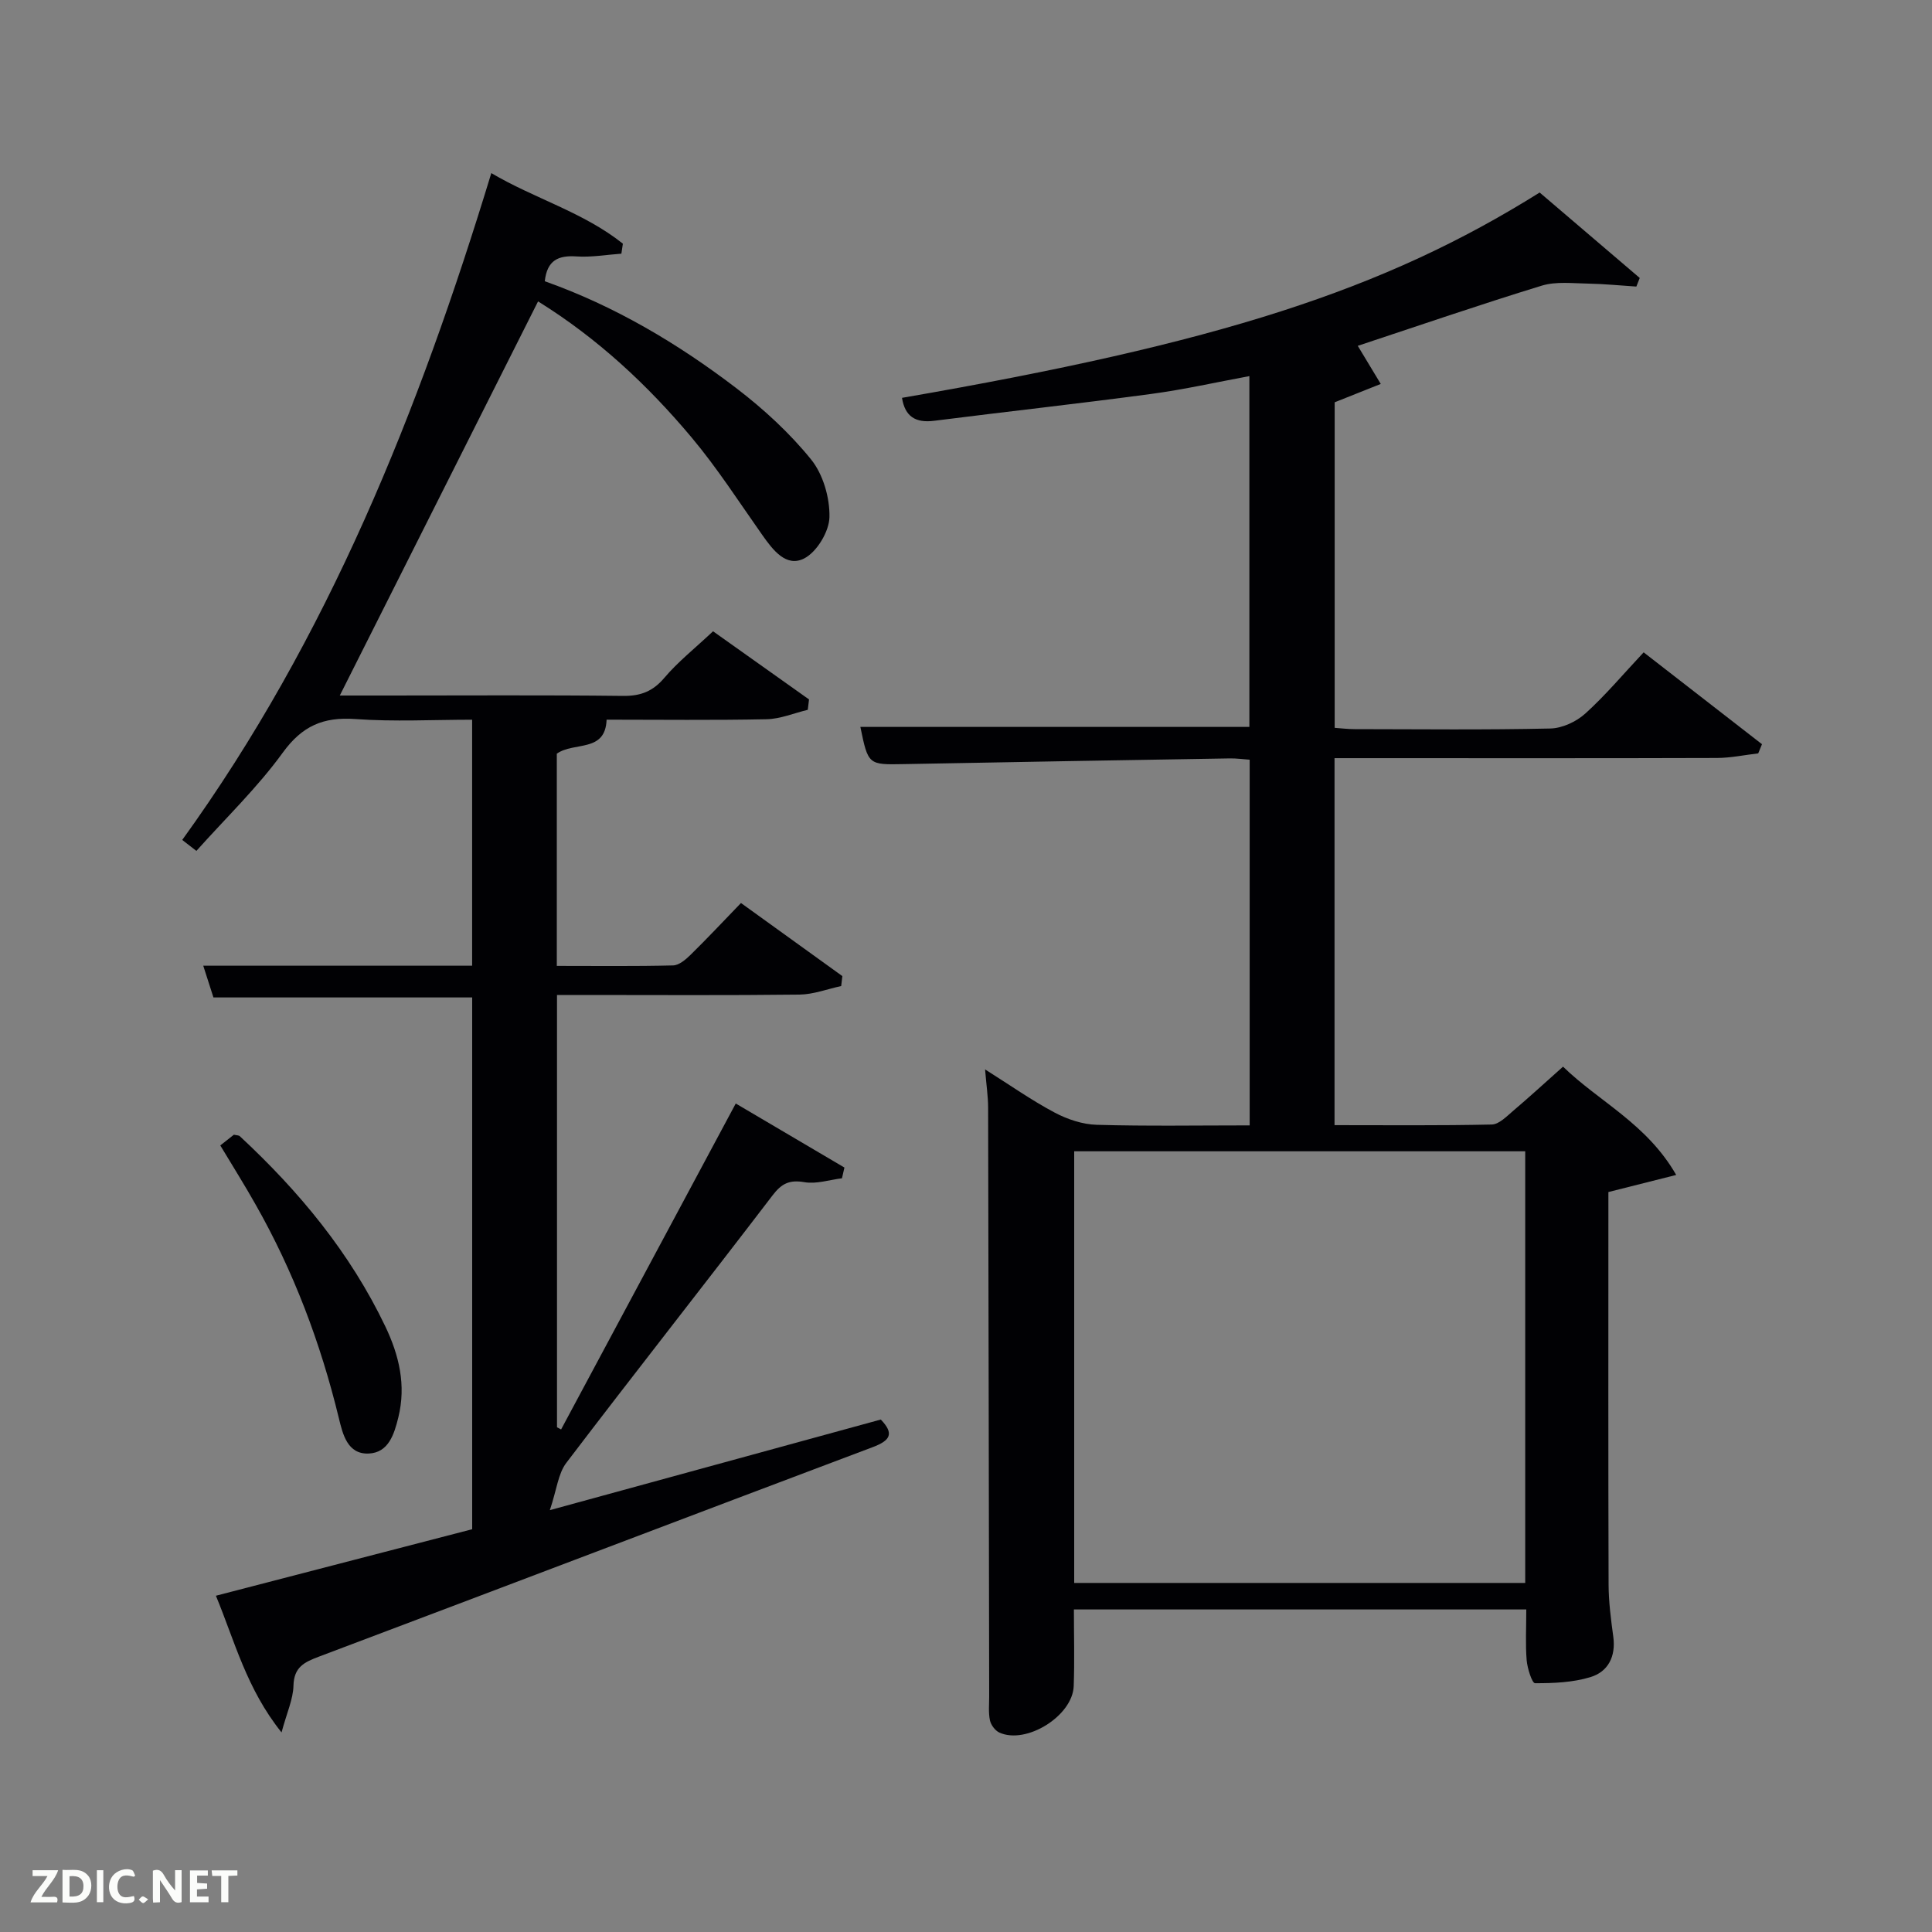 <svg enable-background="new 0 0 400 400" viewBox="0 0 400 400" xmlns="http://www.w3.org/2000/svg"><rect x="0" y="0" width="400" height="400" fill="#808080" stroke="none"/><path d="m316 333.22c-31.31 0-62.08 0-93.66 0 0 5.33.15 10.6-.04 15.87-.22 6.17-9.83 12.15-15.39 9.62-.87-.4-1.74-1.56-1.95-2.52-.34-1.59-.16-3.3-.16-4.96-.07-40.65-.13-81.3-.22-121.95-.01-2.3-.36-4.59-.63-7.87 5.21 3.28 9.64 6.41 14.39 8.93 2.64 1.4 5.8 2.46 8.75 2.54 10.45.3 20.91.12 31.64.12 0-25.36 0-50.29 0-75.71-1.31-.09-2.73-.3-4.15-.27-22.47.37-44.94.75-67.41 1.18-7.39.14-7.42.19-9.04-7.7h80.54c0-23.88 0-47.94 0-72.63-6.82 1.26-13.53 2.78-20.32 3.69-14.96 2.01-29.97 3.66-44.95 5.56-3.87.49-6.04-.9-6.65-4.75 65.56-11.33 99.7-22.28 132.02-42.51 6.81 5.81 13.76 11.75 20.72 17.69-.23.59-.47 1.19-.7 1.78-3.31-.21-6.61-.55-9.92-.61-3.23-.05-6.67-.49-9.66.42-12.83 3.93-25.52 8.3-38.1 12.46 1.58 2.62 3.17 5.25 4.76 7.89-2.99 1.19-5.97 2.38-9.54 3.8v67.4c1.29.09 2.71.27 4.14.27 13.5.02 27 .17 40.49-.13 2.47-.05 5.38-1.4 7.24-3.08 4.19-3.78 7.84-8.15 12.1-12.69 8.59 6.67 16.55 12.84 24.5 19.02-.26.63-.52 1.27-.78 1.9-2.85.33-5.7.94-8.55.95-24.49.08-48.99.04-73.48.04-1.8 0-3.6 0-5.69 0v75.98c10.98 0 21.77.11 32.55-.13 1.5-.03 3.08-1.68 4.42-2.82 3.42-2.9 6.72-5.94 10.34-9.16 7.43 7.24 17.31 11.77 23.43 22.42-4.99 1.26-9.16 2.31-14.04 3.54v4.23c0 25.66-.04 51.32.04 76.98.01 3.64.49 7.28.98 10.9.54 4.07-1.09 7.21-4.74 8.32-3.64 1.11-7.64 1.27-11.47 1.26-.61 0-1.58-3.05-1.73-4.75-.27-3.28-.08-6.63-.08-10.52zm-.22-94.86c-31.45 0-62.49 0-93.38 0v89.37h93.38c0-29.85 0-59.44 0-89.37z" fill="#010104"/><path d="m147.63 130.7c6.48 4.6 13.17 9.36 19.87 14.11-.09.72-.17 1.43-.26 2.15-2.84.68-5.67 1.89-8.53 1.95-10.99.23-21.99.09-33.12.09-.26 6.88-6.7 4.5-10.31 7.04v43.94c8.17 0 16.12.1 24.07-.1 1.25-.03 2.64-1.23 3.65-2.22 3.44-3.38 6.75-6.91 10.41-10.7 7.19 5.18 14.09 10.16 20.99 15.13-.08.69-.16 1.37-.24 2.06-2.87.62-5.74 1.73-8.62 1.77-14.83.18-29.67.08-44.5.08-1.8 0-3.61 0-5.72 0v89.5c.28.15.57.3.85.45 11.94-22.29 23.89-44.58 36.16-67.48 7.61 4.49 15.05 8.87 22.5 13.26-.17.74-.34 1.48-.51 2.22-2.59.32-5.28 1.23-7.75.81-3.11-.53-4.73.24-6.63 2.74-14.15 18.52-28.59 36.83-42.7 55.38-1.69 2.23-1.97 5.52-3.4 9.78 23.93-6.55 46.1-12.62 68.52-18.76 2.79 2.9 2.02 4.33-1.69 5.72-38.24 14.4-76.41 28.96-114.64 43.37-3.03 1.14-5.18 2.16-5.27 6.01-.07 2.82-1.38 5.61-2.47 9.68-7.25-9.05-9.68-18.86-13.59-28.3 17.85-4.63 35.34-9.17 53.06-13.77 0-36.68 0-73.29 0-110.1-17.73 0-35.45 0-53.57 0-.58-1.81-1.28-3.97-2.11-6.57h55.67c0-16.97 0-33.58 0-50.93-8.02 0-16.14.44-24.19-.14-6.61-.47-10.98 1.4-15.01 6.95-5.24 7.23-11.78 13.51-17.89 20.35-1.14-.88-2.04-1.58-2.93-2.27 30.23-41.86 49-88.85 63.99-138.06 8.89 5.26 19.09 8.1 27.24 14.61-.1.69-.21 1.38-.31 2.07-3.1.22-6.23.78-9.3.57-3.76-.25-6.08.78-6.56 5.14 14.43 5.11 27.55 12.88 39.7 22.17 5.63 4.31 11 9.24 15.44 14.73 2.49 3.08 3.88 7.92 3.8 11.92-.06 2.99-2.6 7.22-5.23 8.57-3.73 1.91-6.48-1.75-8.68-4.86-4.78-6.78-9.29-13.81-14.6-20.15-9.12-10.88-19.45-20.53-31.82-28.21-13.7 27.23-27.31 54.29-41.05 81.6h9.65c16.33 0 32.67-.11 49 .08 3.67.04 6.19-.95 8.58-3.78 2.77-3.27 6.21-5.99 10.05-9.6z" fill="#010104"/><path d="m45.61 237.15c.92-.73 1.93-1.52 2.81-2.22.61.14 1.03.11 1.23.31 12.29 11.41 22.85 24.15 30.13 39.39 2.86 6 4.33 12.17 2.69 18.83-.87 3.53-2.04 7.29-6.12 7.48-4.41.2-5.39-4.01-6.19-7.31-3.78-15.57-9.37-30.42-17.3-44.35-2.21-3.92-4.59-7.71-7.25-12.13z" fill="#010104"/><g fill="#fbfcfa"><path d="m37.59 393.81c-.92.31-1.52.05-2-.78-.7-1.2-1.52-2.34-2.47-3.78v4.59c-.55.03-.95.05-1.41.07-.03-.37-.06-.64-.06-.91 0-1.91 0-3.81 0-5.7 1.13-.41 1.77-.03 2.29.91.62 1.11 1.38 2.14 2.31 3.19v-4.2h1.35v6.61z"/><path d="m12.94 393.88v-6.75c1.9.19 3.93-.54 5.37 1.29.8 1.01.78 2.88.03 3.97-1.37 1.97-3.4 1.51-5.4 1.49m1.45-1.22c2.04.12 2.92-.58 2.89-2.21-.03-1.51-.98-2.19-2.89-2z"/><path d="m11.81 393.87h-5.49c.68-2.18 2.47-3.48 3.51-5.45h-3.08v-1.21h5.29c-.71 2.13-2.44 3.48-3.47 5.51.86 0 1.63.04 2.39-.01.79-.05 1.14.21.85 1.16"/><path d="m39.33 393.86v-6.61h3.7v1.07h-2.22v1.52c.68.04 1.34.09 2.07.13v1.07c-.72.05-1.38.09-2.1.14v1.48h2.4v1.19h-3.85z"/><path d="m27.71 388.56c-1.15-.3-2.46-.61-3.1.64-.37.73-.41 1.93-.06 2.67.63 1.35 1.99.93 3.17.68.35.94-.01 1.32-.93 1.46-1.62.25-3.05-.27-3.76-1.48-.72-1.24-.6-3.03.31-4.17.88-1.11 2.71-1.7 4-1.16.32.13.44.74.65 1.12-.1.08-.19.16-.28.24"/><path d="m49.15 387.24v1.07c-.59.02-1.17.05-1.87.08v5.44h-1.48v-5.44h-1.85c-.05-.4-.08-.73-.13-1.15z"/><path d="m20.06 387.21h1.33v6.62h-1.33z"/><path d="m30.68 393.25c-.49.38-.8.79-1.05.76-.32-.05-.6-.45-.9-.7.26-.24.51-.64.8-.67.29-.04.62.3 1.15.61"/></g></svg>
